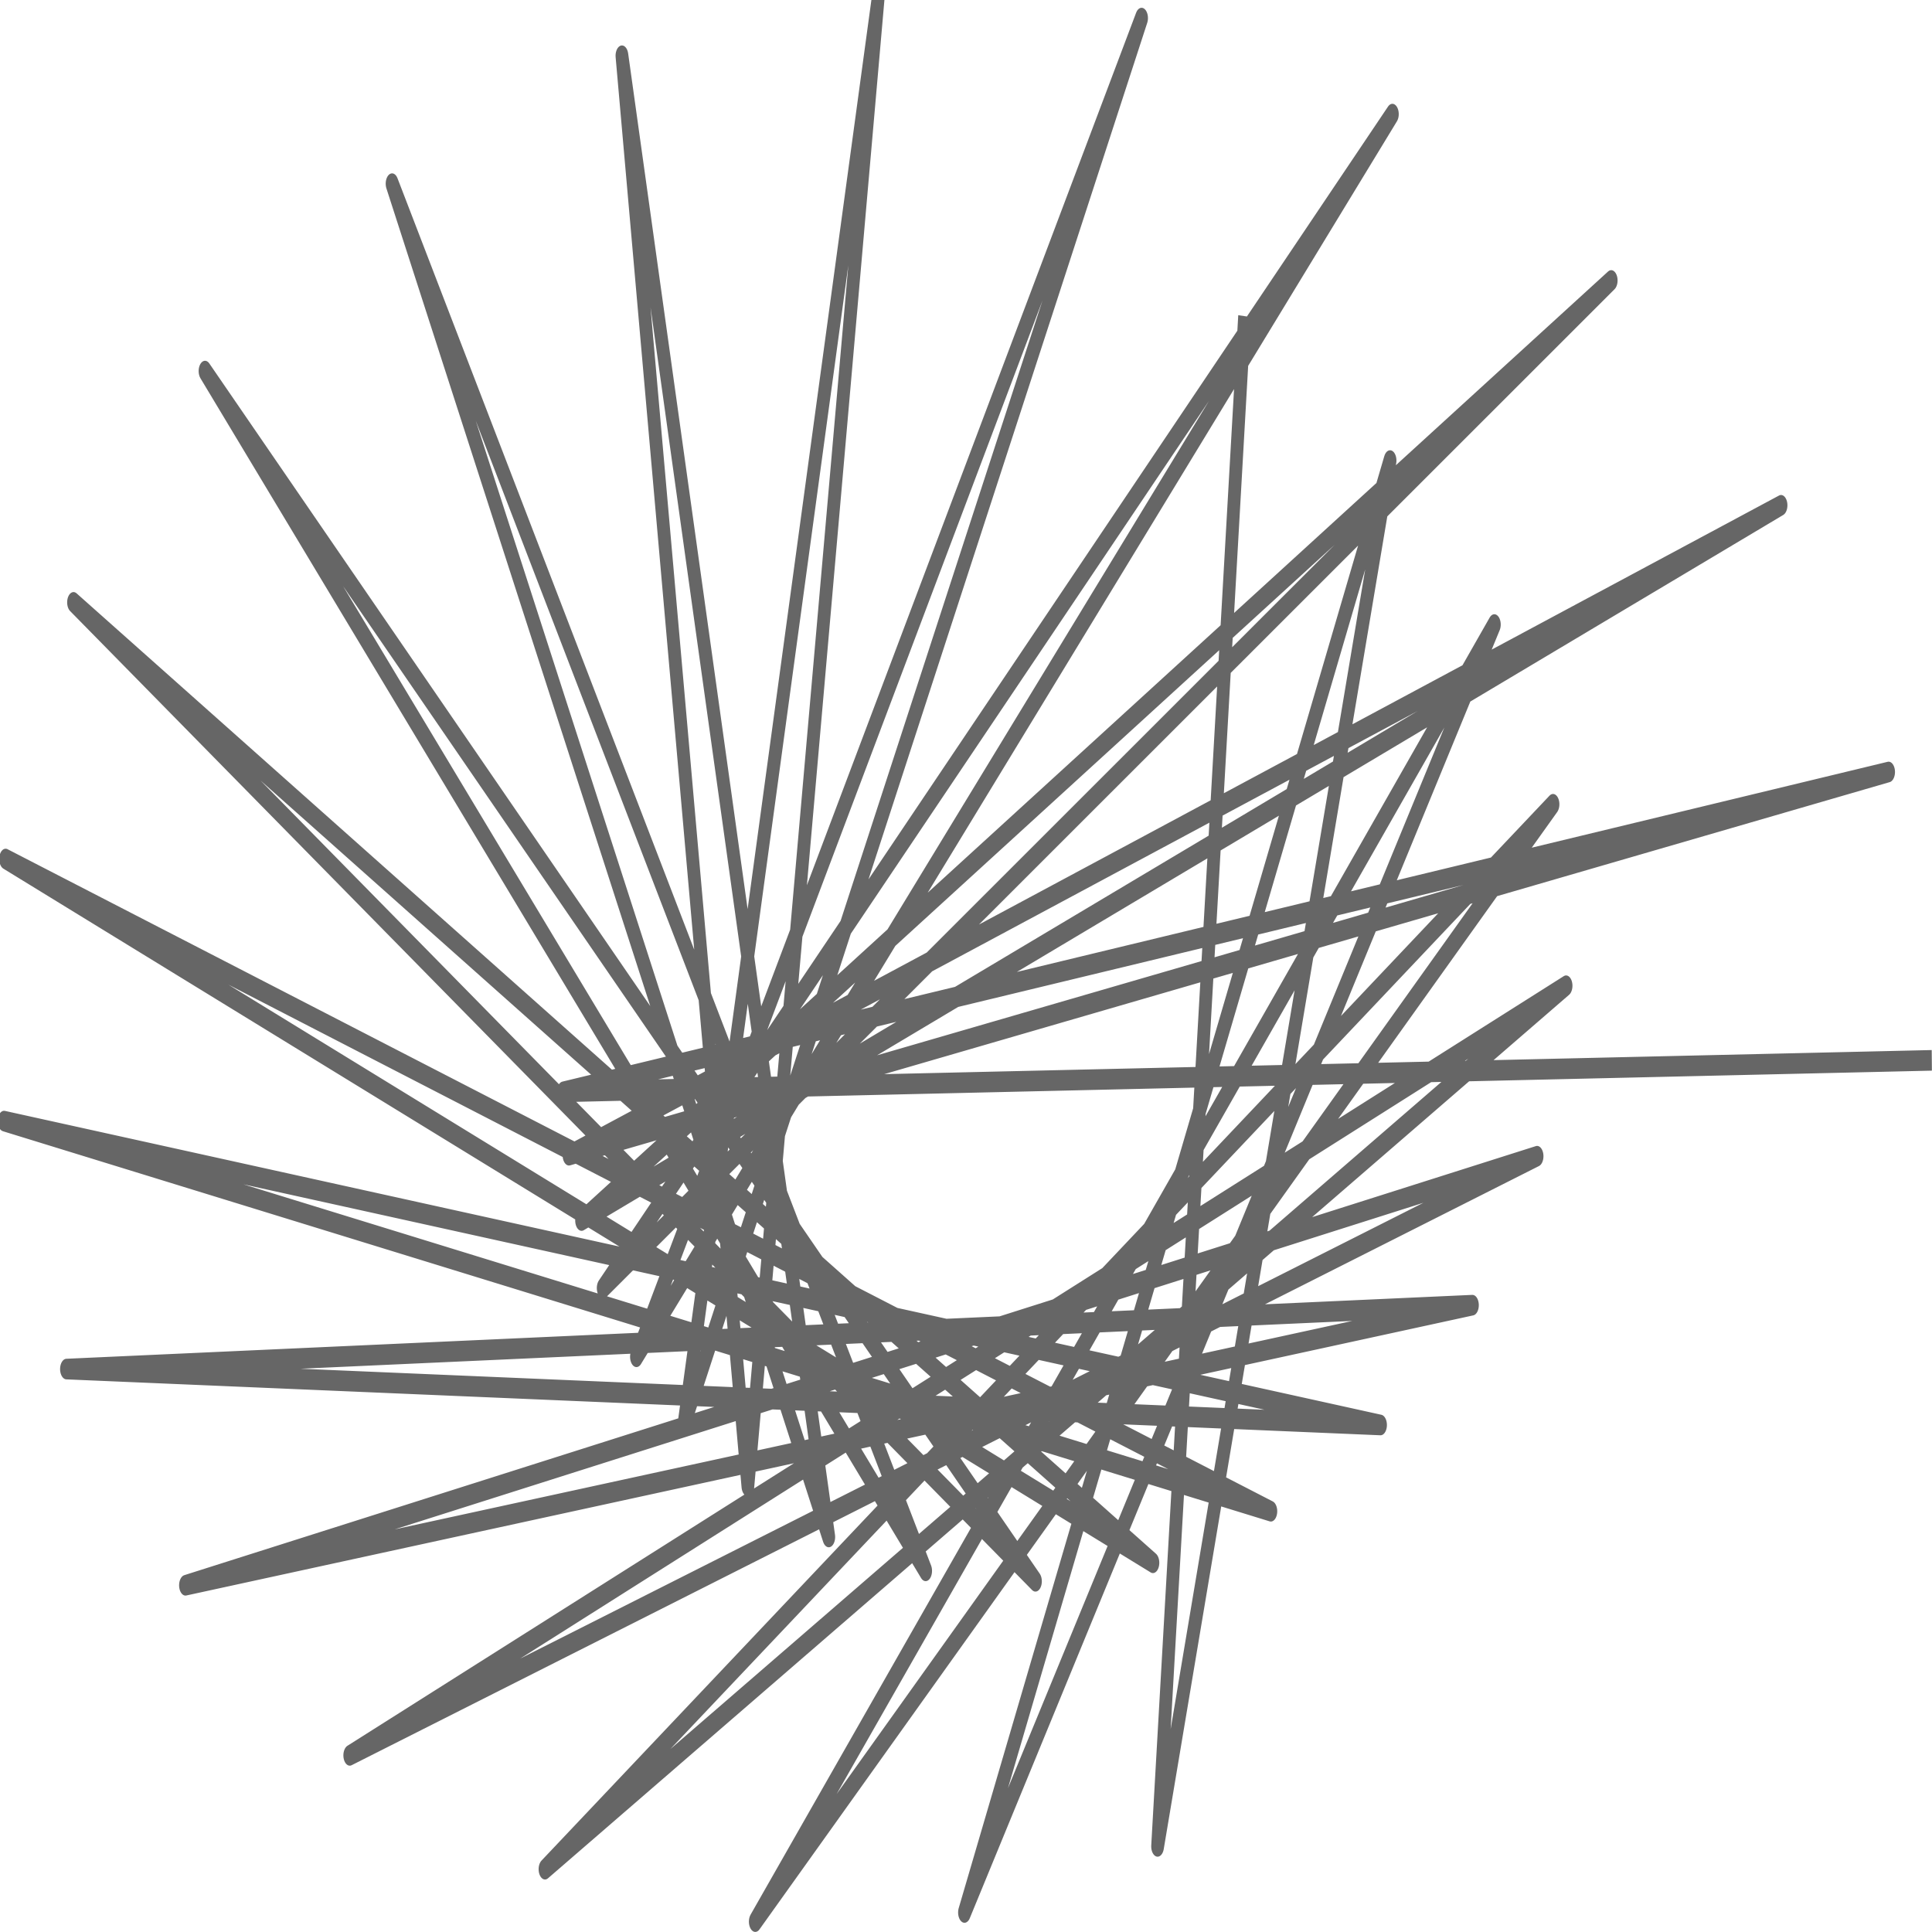 <?xml version="1.0" encoding="UTF-8" standalone="no"?>
<!-- Created with matplotlib (http://matplotlib.org/) -->

<svg
   xmlns:dc="http://purl.org/dc/elements/1.1/"
   xmlns:cc="http://creativecommons.org/ns#"
   xmlns:rdf="http://www.w3.org/1999/02/22-rdf-syntax-ns#"
   xmlns:svg="http://www.w3.org/2000/svg"
   xmlns="http://www.w3.org/2000/svg"
   xmlns:sodipodi="http://sodipodi.sourceforge.net/DTD/sodipodi-0.dtd"
   xmlns:inkscape="http://www.inkscape.org/namespaces/inkscape"
   height="100"
   version="1.1"
   viewBox="0 0 80 80"
   width="100"
   id="svg2"
   inkscape:version="0.91 r13725"
   sodipodi:docname="logo.svg">
  <sodipodi:namedview
     pagecolor="#ffffff"
     bordercolor="#666666"
     borderopacity="1"
     objecttolerance="10"
     gridtolerance="10"
     guidetolerance="10"
     inkscape:pageopacity="0"
     inkscape:pageshadow="2"
     inkscape:window-width="1354"
     inkscape:window-height="897"
     id="namedview21"
     showgrid="false"
     inkscape:zoom="1.7605365"
     inkscape:cx="71.983691"
     inkscape:cy="147.91257"
     inkscape:window-x="0"
     inkscape:window-y="0"
     inkscape:window-maximized="0"
     inkscape:current-layer="svg2" />
  <defs
     id="defs4"
     style="stroke-linecap:butt;stroke-linejoin:round">
    <style
       type="text/css"
       id="style6">
*{stroke-linecap:butt;stroke-linejoin:round;}
  </style>
  </defs>
  <g
     id="line2d_1"
     style="stroke:#666666;stroke-linecap:butt;stroke-linejoin:round;stroke-opacity:1;stroke-width:1.912;stroke-miterlimit:4;stroke-dasharray:none"
     transform="matrix(0.276,0,0,0.446,-16.69,-25.816)">
    <path
       clip-path="url(#p124b8dd147)"
       d="M 349.341,156.343 144.977,159.251 343.817,129.556 145.834,165.138 327.679,104.796 147.724,171.201 302.197,83.922 150.965,177.471 269.367,68.477 155.957,183.852 231.74,59.562 163.094,190.105 192.212,57.752 172.675,195.849 153.78,63.059 184.809,200.581 119.293,74.935 199.345,203.725 91.23,92.335 215.818,204.696 71.502,113.809 233.442,202.977 61.311,137.636 251.136,198.192 61.08,161.969 267.591,190.183 70.441,184.992 281.378,179.059 88.297,205.066 291.078,165.229 112.944,220.857 295.428,149.401 142.235,231.426 293.468,132.553 173.785,236.292 284.666,115.867 205.171,235.443 269.02,100.643 234.142,229.308 247.108,88.187"
       style="fill:none;stroke:#666666;stroke-linecap:square;stroke-linejoin:round;stroke-opacity:1;stroke-width:1.912;stroke-miterlimit:4;stroke-dasharray:none"
       id="path14"
       inkscape:connector-curvature="0" />
  </g>
  <defs
     id="defs16">
    <clipPath
       id="p124b8dd147">
      <rect
         height="223.2"
         width="334.8"
         x="54"
         y="28.8"
         id="rect19"
         style="stroke-linecap:butt;stroke-linejoin:round" />
    </clipPath>
  </defs>
</svg>
